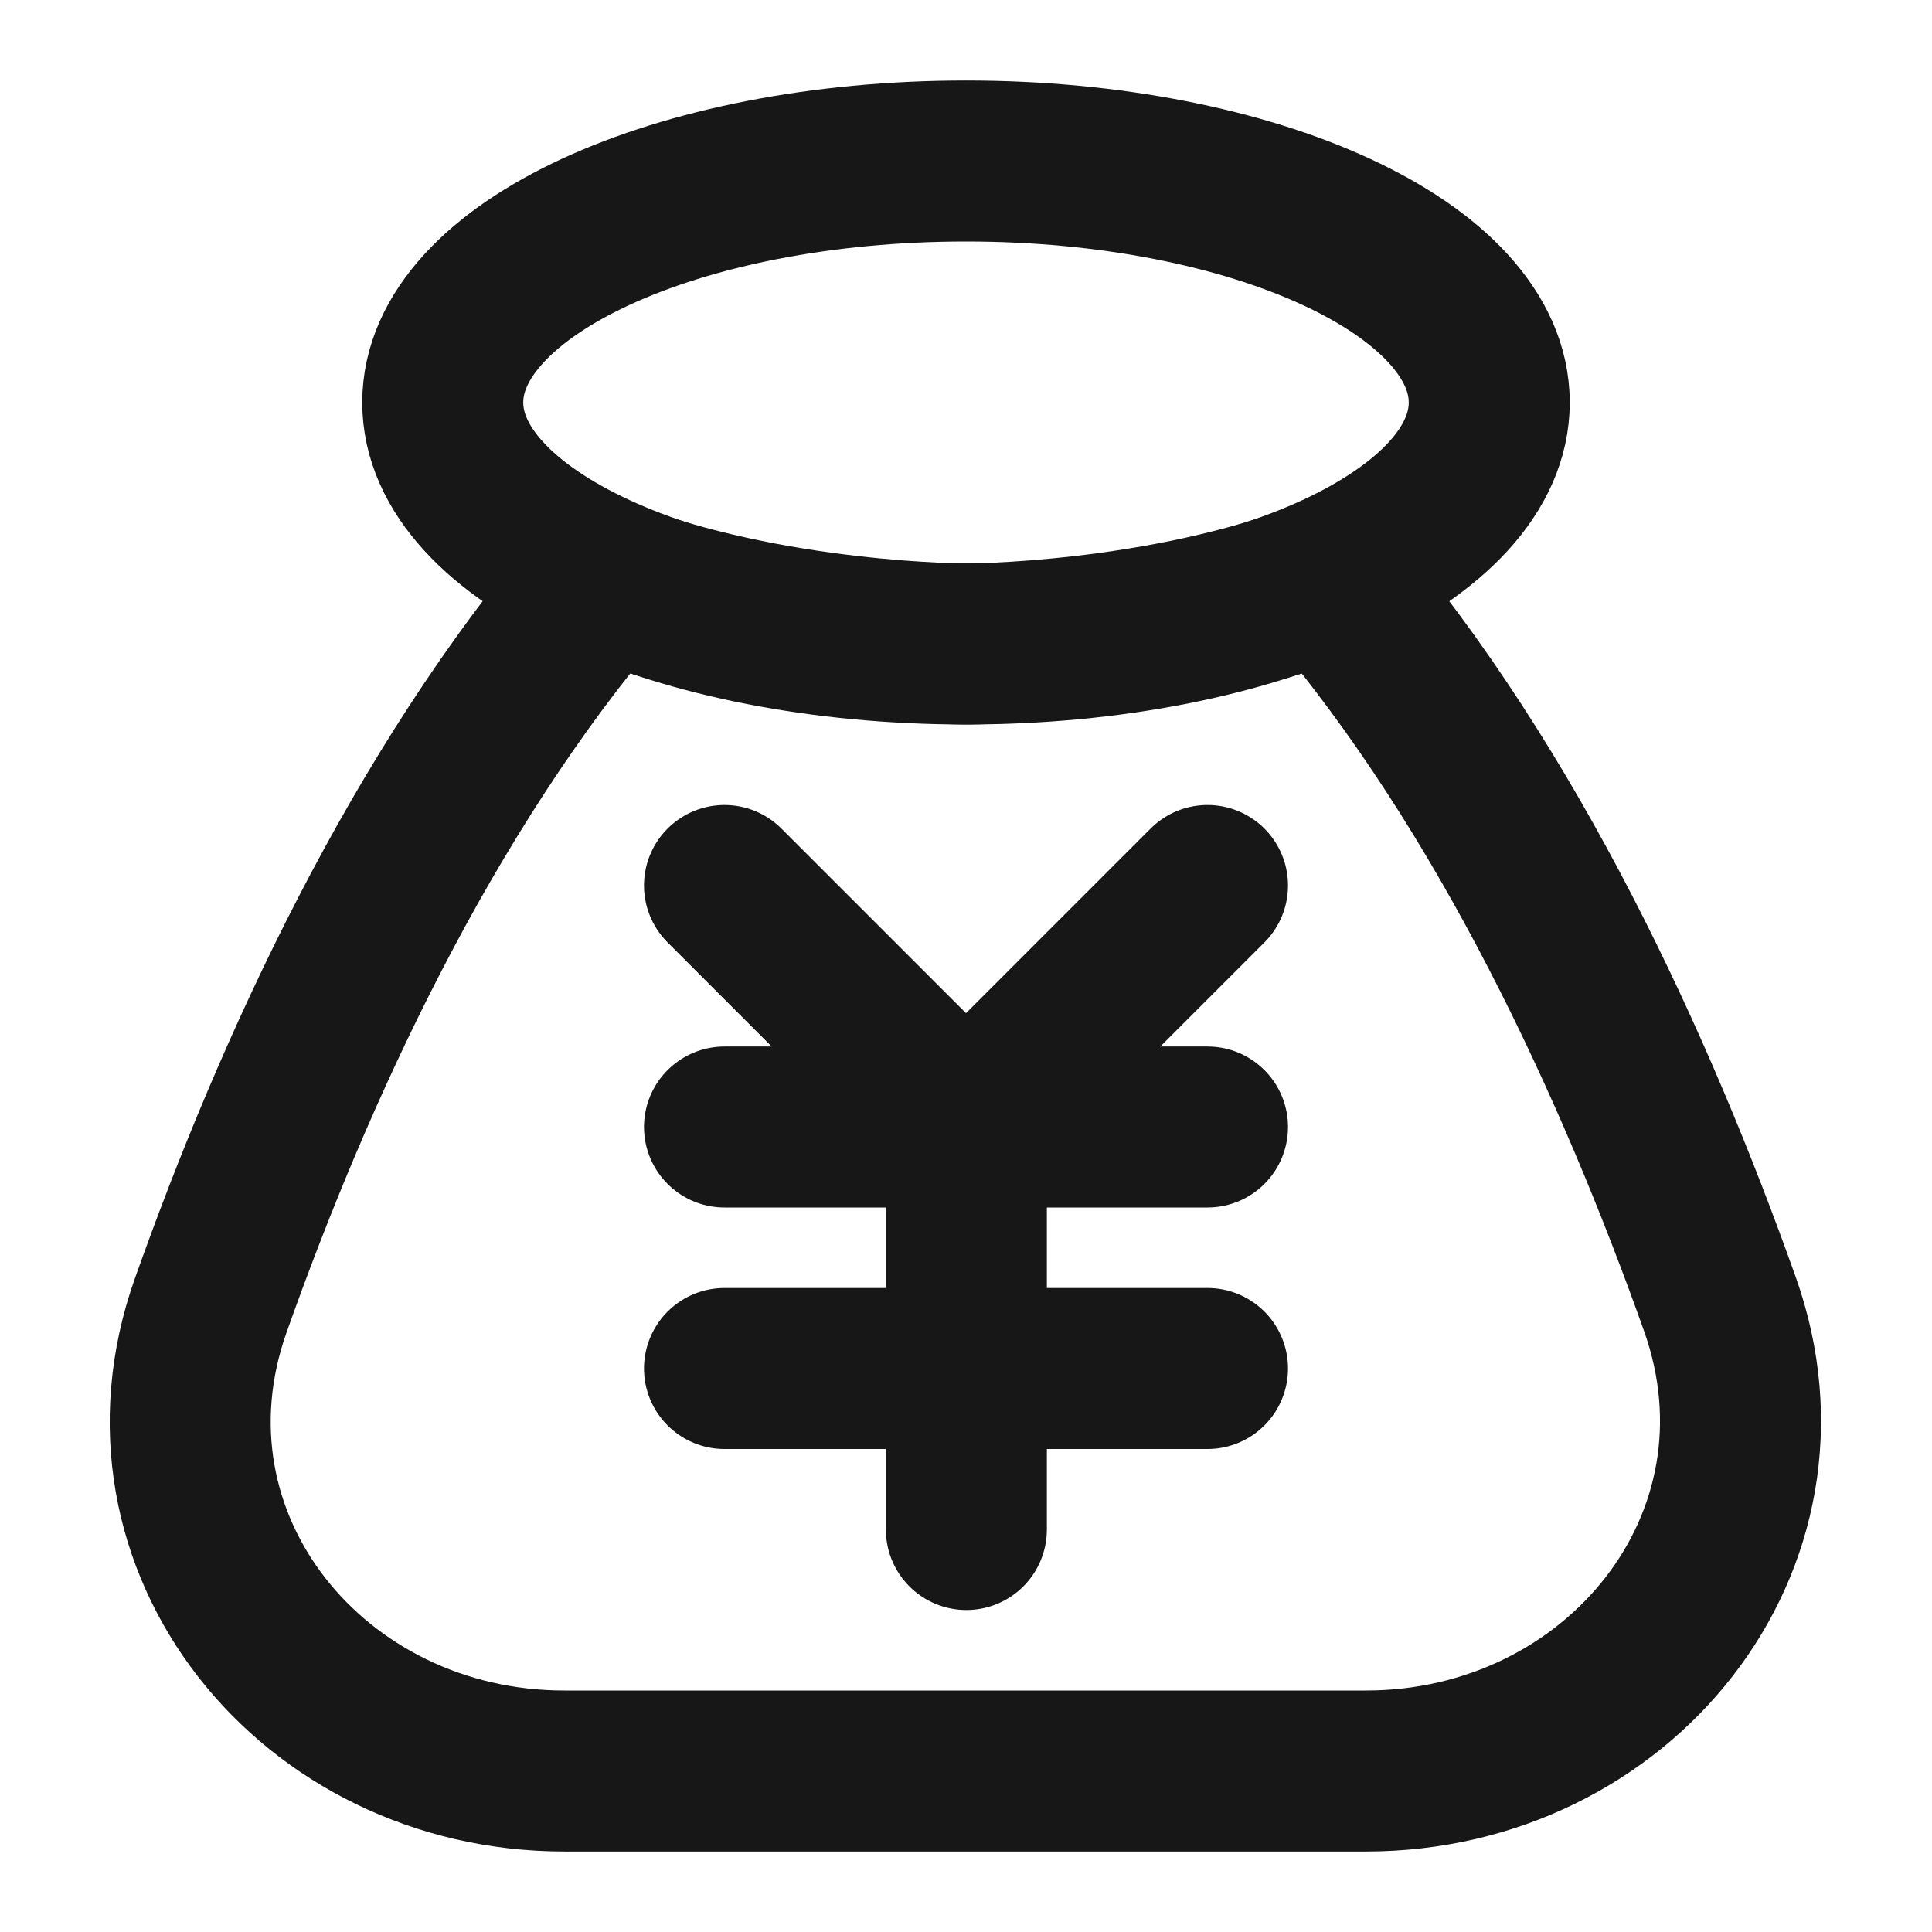<?xml version="1.0" encoding="UTF-8"?><svg width="24" height="24" viewBox="0 0 48 48" fill="none" xmlns="http://www.w3.org/2000/svg"><path d="M15 14.385C19.126 16 24.009 16 24.009 16C24.009 16 28.88 16 33 14.385C37.502 19.639 40.657 26.565 42.73 32.398C44.829 38.303 40.201 44 33.934 44H14.02C7.768 44 3.146 38.329 5.234 32.437C7.298 26.614 10.455 19.686 15 14.385Z" fill="none" stroke="#171717" stroke-width="4" stroke-linejoin="round"/><path d="M18 28H30" stroke="#171717" stroke-width="4" stroke-linecap="round" stroke-linejoin="round"/><path d="M18 34H30" stroke="#171717" stroke-width="4" stroke-linecap="round" stroke-linejoin="round"/><path d="M24.009 28V38" stroke="#171717" stroke-width="4" stroke-linecap="round" stroke-linejoin="round"/><path d="M30 22L24 28L18 22" stroke="#171717" stroke-width="4" stroke-linecap="round" stroke-linejoin="round"/><path fill-rule="evenodd" clip-rule="evenodd" d="M24 16C31.18 16 37 13.314 37 10C37 6.686 31.18 4 24 4C16.82 4 11 6.686 11 10C11 13.314 16.82 16 24 16Z" stroke="#171717" stroke-width="4" stroke-linecap="round" stroke-linejoin="round"/></svg>